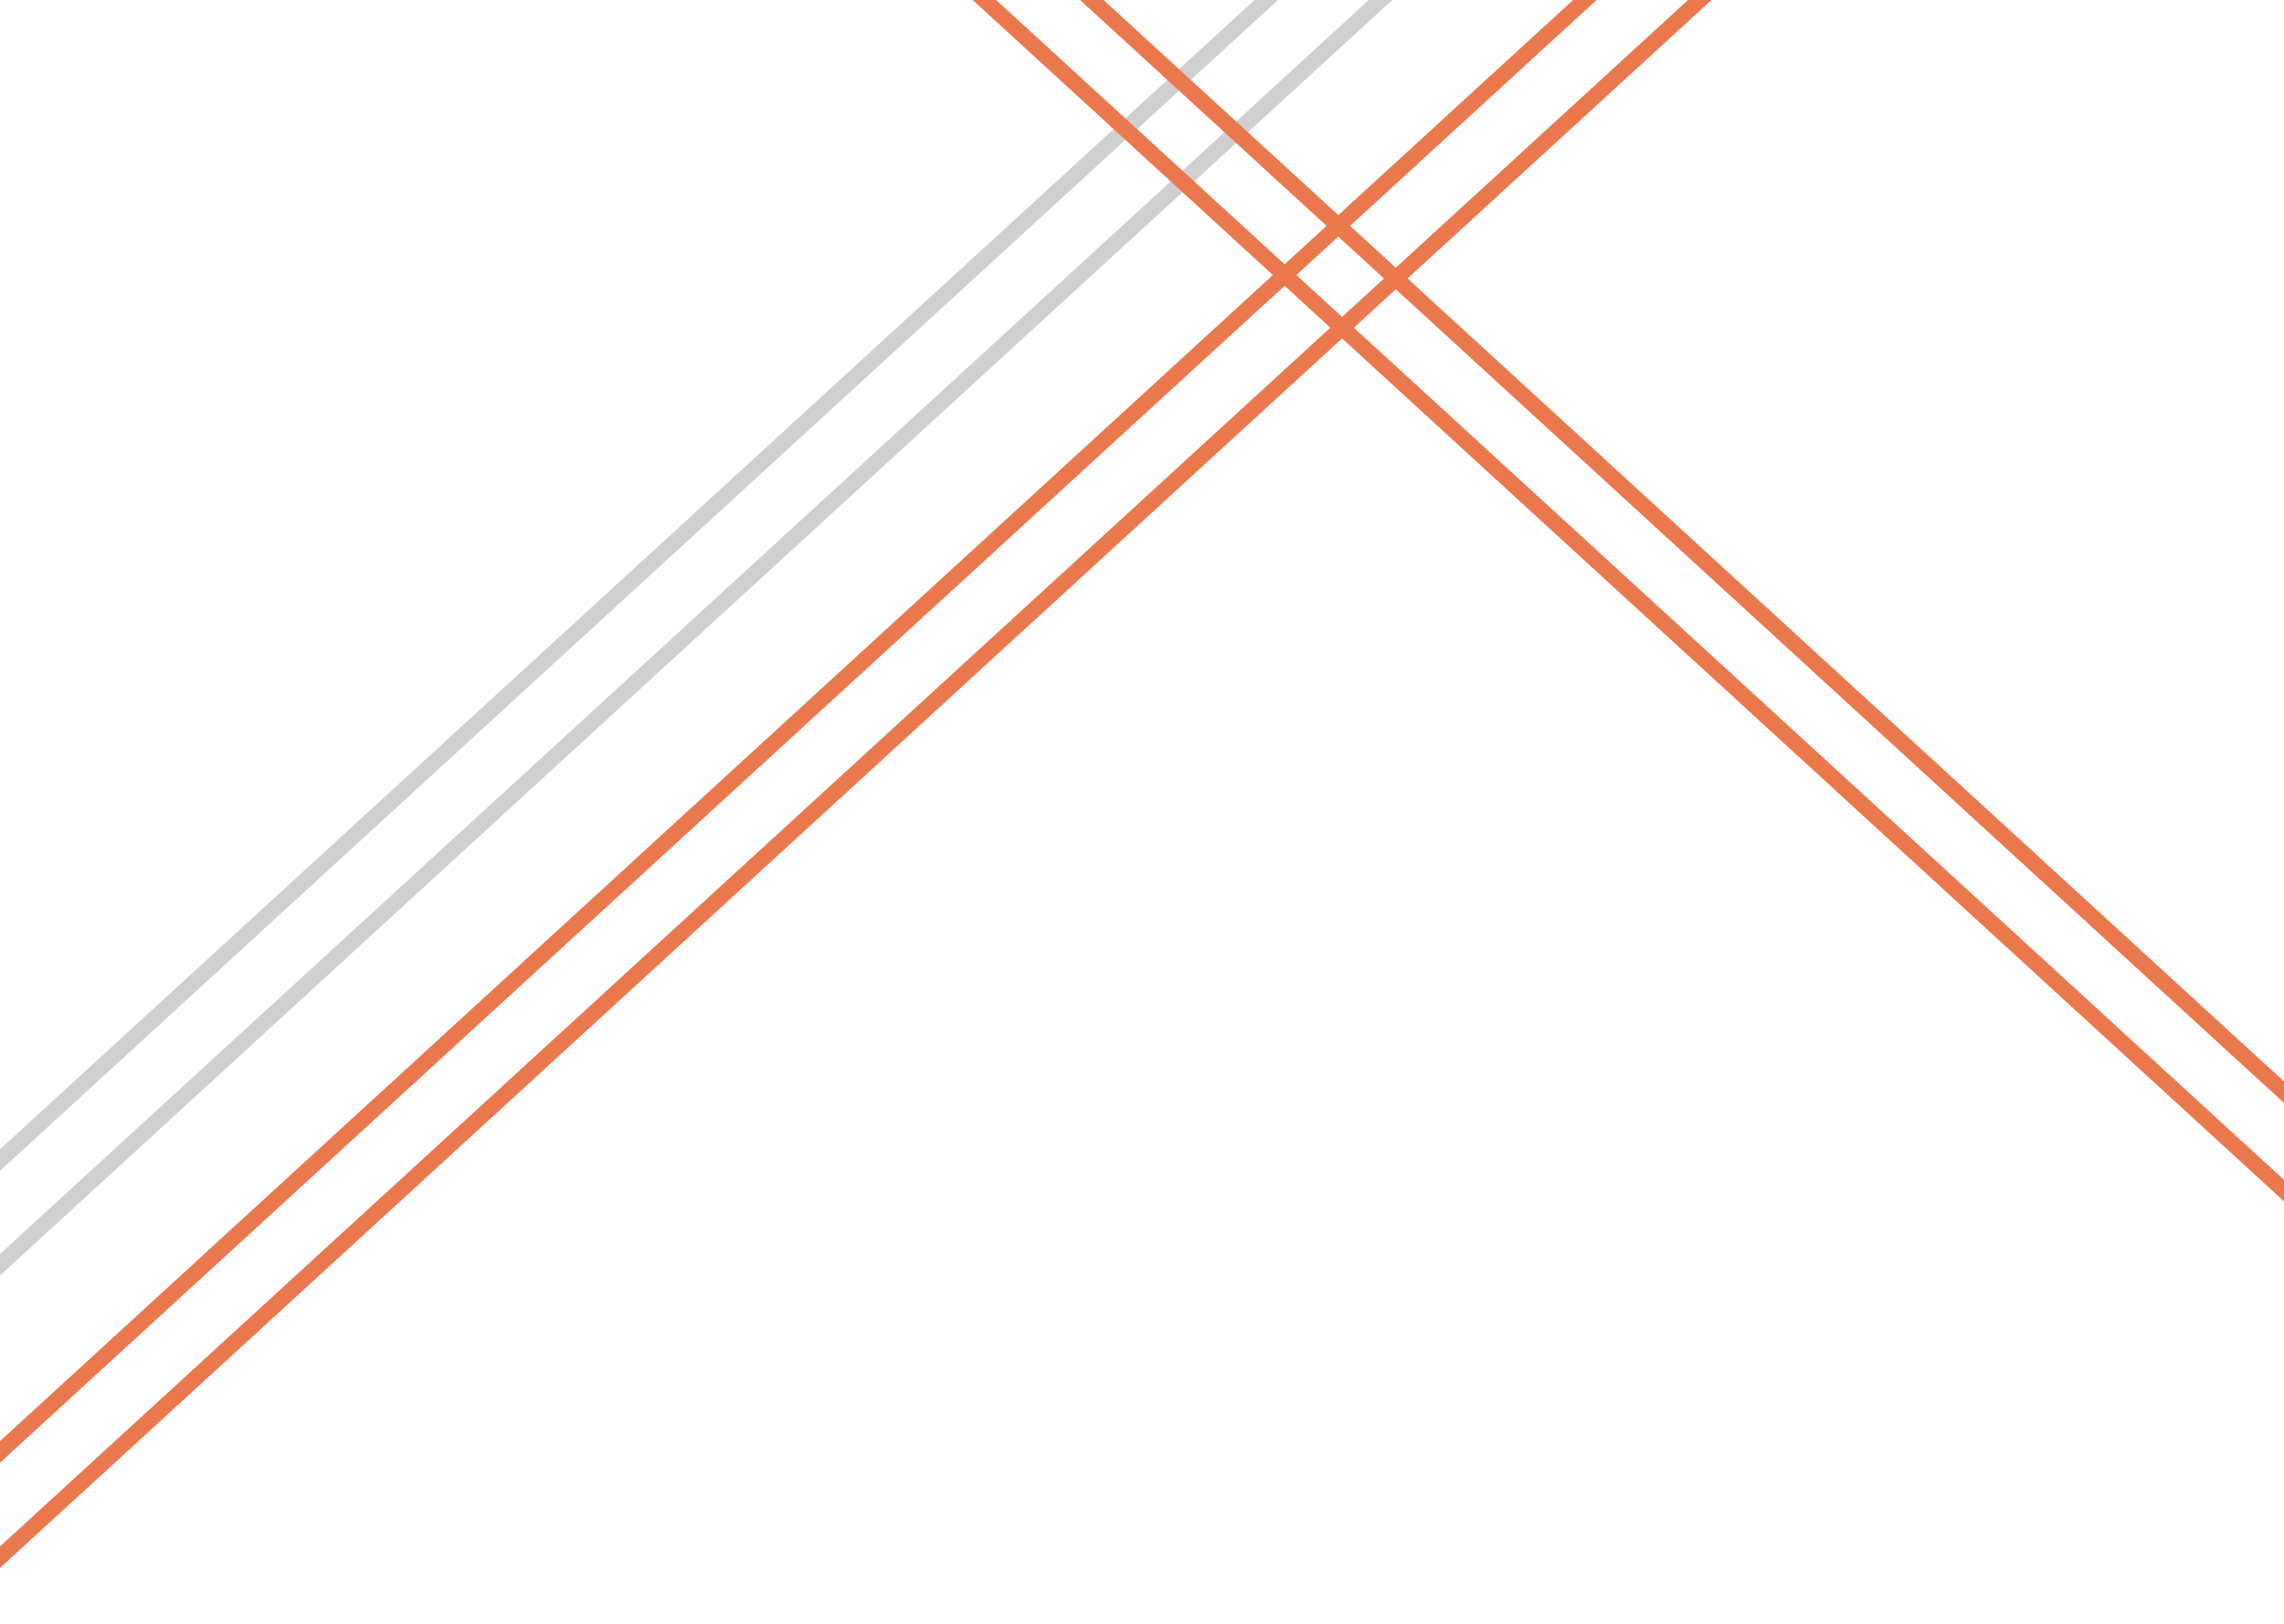 <svg xmlns="http://www.w3.org/2000/svg" width="1440" height="1024" fill="none" viewBox="0 0 1440 1024">
  <path fill="#D1CFD0" d="M1359.85-507.732l-2391.573 2191.473-6.756-7.373L1353.094-515.105zM1459.52-533.069L-307.623 1086.219l-6.756-7.372L1452.764-540.442z"/>
  <path fill="#EB784C" d="M1604.14-547.556L-720.289 1582.391l-6.756-7.373 2324.43-2129.947zM1717.89-585.389l-2487.964 2279.8-6.756-7.373 2487.964-2279.8z"/>
  <path fill="#EB784C" d="M2308.09 1553.05L230.745-350.486l6.756-7.373 2077.345 1903.536zM2171.19 1365.57L302.627-346.653l6.756-7.372 1868.563 1712.222z"/>
</svg>
